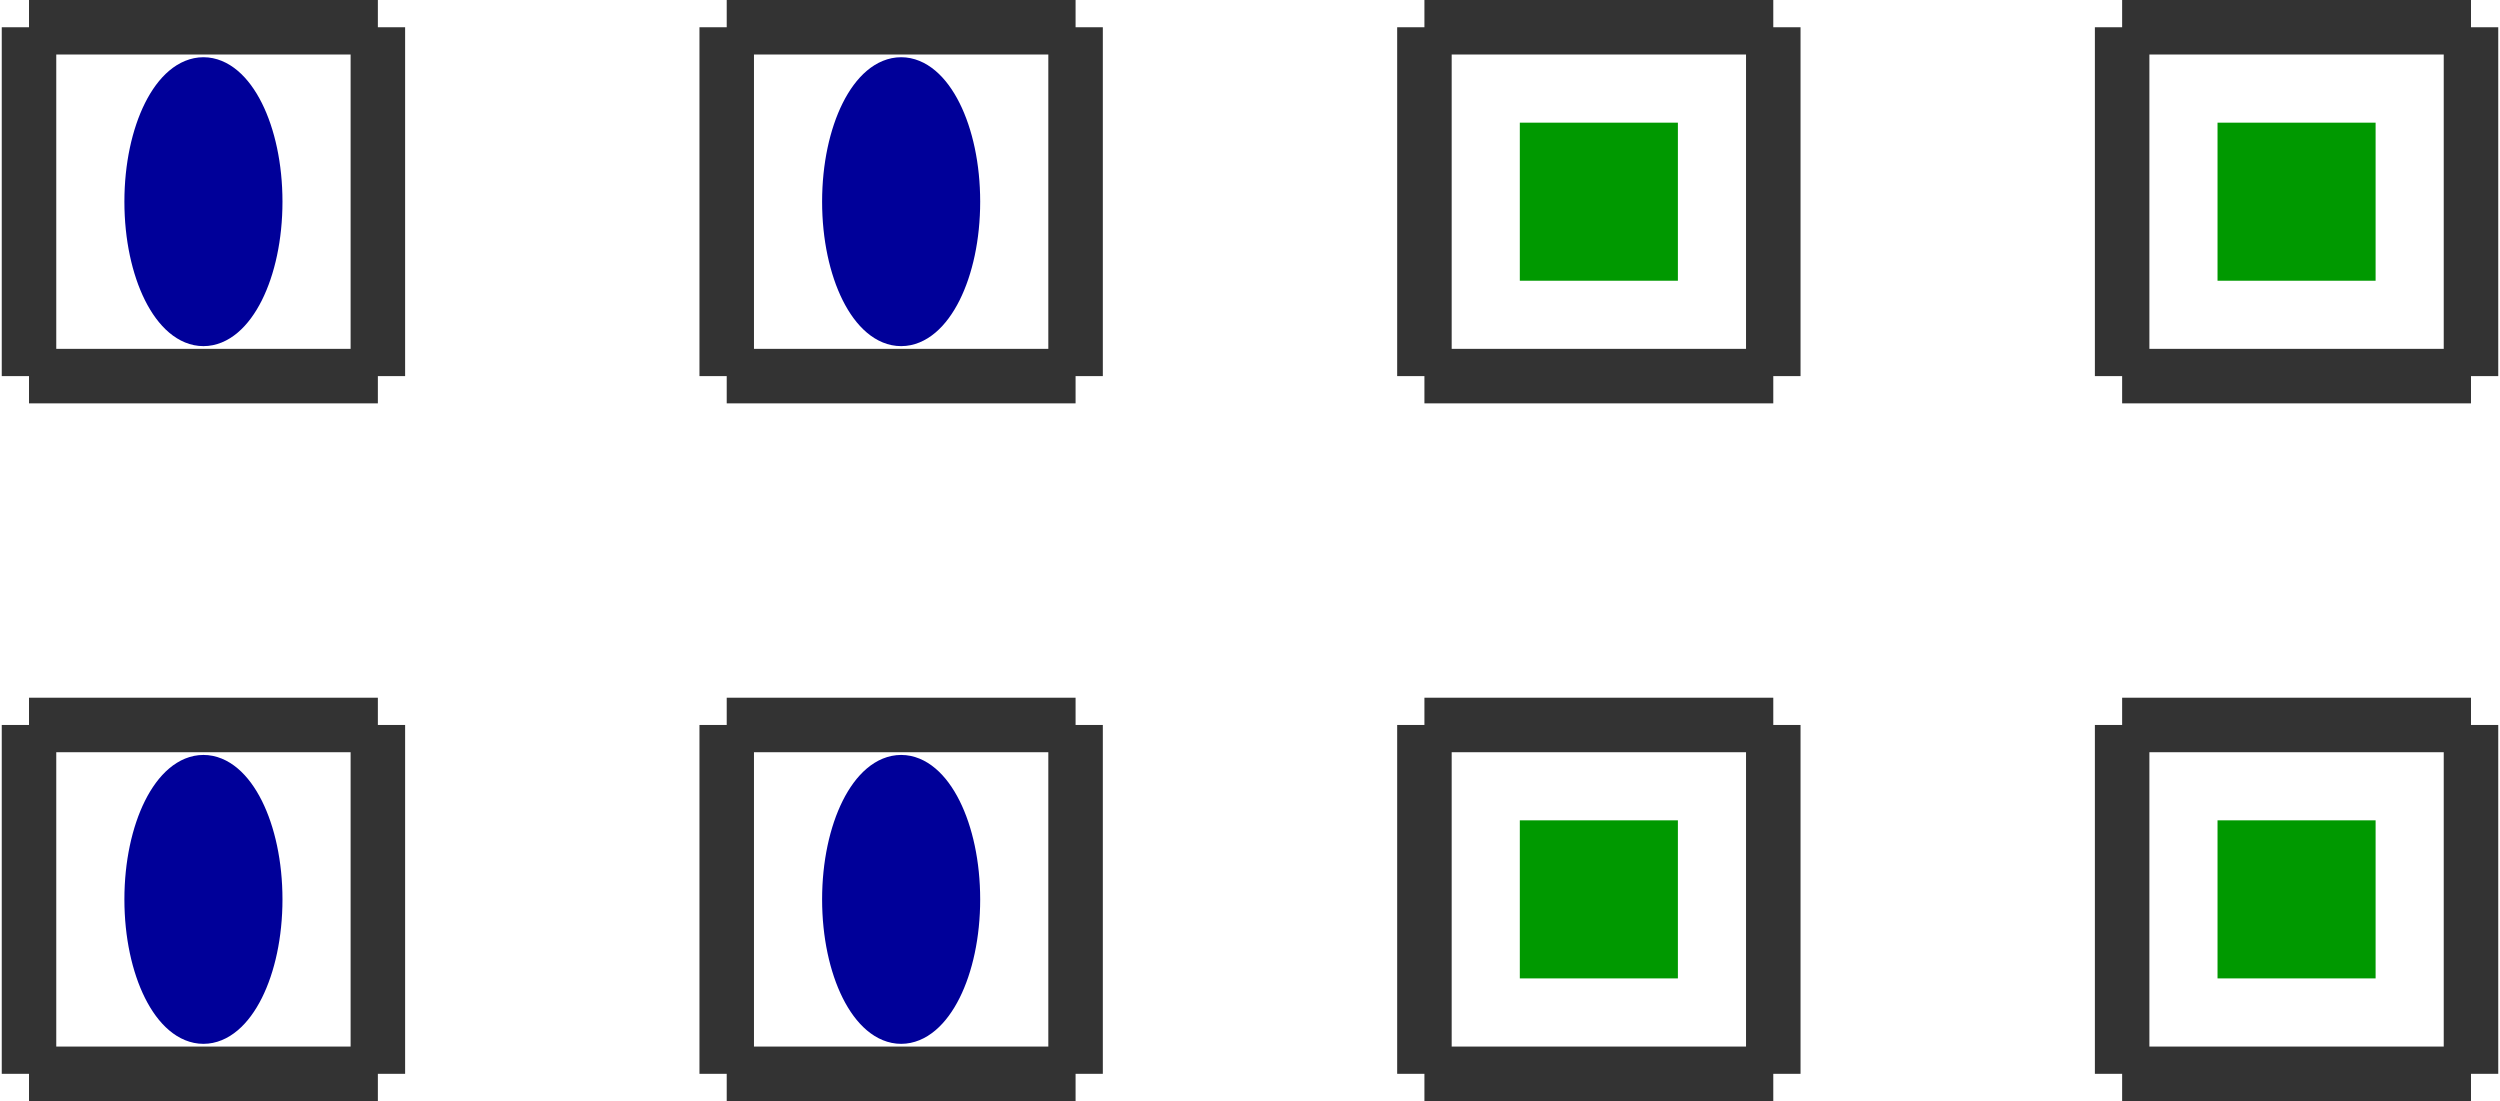 <?xml version="1.0" encoding="utf-8" ?>
<svg baseProfile="tiny" height="451" version="1.2" viewBox="0 0 458 202" width="1024" xmlns="http://www.w3.org/2000/svg" xmlns:ev="http://www.w3.org/2001/xml-events" xmlns:xlink="http://www.w3.org/1999/xlink"><defs /><line stroke="#333" stroke-width="10" x1="197.0" x2="133.0" y1="5.0" y2="5.0" /><line stroke="#333" stroke-width="10" x1="197.0" x2="197.0" y1="69.0" y2="5.0" /><line stroke="#333" stroke-width="10" x1="133.0" x2="197.0" y1="69.0" y2="69.0" /><line stroke="#333" stroke-width="10" x1="133.0" x2="133.0" y1="5.0" y2="69.0" /><line stroke="#333" stroke-width="10" x1="69.0" x2="5.0" y1="5.0" y2="5.0" /><line stroke="#333" stroke-width="10" x1="69.0" x2="69.0" y1="69.0" y2="5.0" /><line stroke="#333" stroke-width="10" x1="5.0" x2="69.0" y1="69.0" y2="69.0" /><line stroke="#333" stroke-width="10" x1="5.0" x2="5.0" y1="5.0" y2="69.0" /><line stroke="#333" stroke-width="10" x1="197.0" x2="133.0" y1="133.0" y2="133.0" /><line stroke="#333" stroke-width="10" x1="197.0" x2="197.0" y1="197.0" y2="133.0" /><line stroke="#333" stroke-width="10" x1="133.0" x2="197.0" y1="197.0" y2="197.0" /><line stroke="#333" stroke-width="10" x1="133.0" x2="133.0" y1="133.0" y2="197.0" /><line stroke="#333" stroke-width="10" x1="69.0" x2="5.0" y1="133.0" y2="133.0" /><line stroke="#333" stroke-width="10" x1="69.0" x2="69.0" y1="197.0" y2="133.0" /><line stroke="#333" stroke-width="10" x1="5.0" x2="69.0" y1="197.0" y2="197.0" /><line stroke="#333" stroke-width="10" x1="5.0" x2="5.0" y1="133.0" y2="197.0" /><line stroke="#333" stroke-width="10" x1="325.0" x2="261.0" y1="5.0" y2="5.0" /><line stroke="#333" stroke-width="10" x1="325.0" x2="325.0" y1="69.0" y2="5.0" /><line stroke="#333" stroke-width="10" x1="261.0" x2="325.0" y1="69.0" y2="69.0" /><line stroke="#333" stroke-width="10" x1="261.0" x2="261.0" y1="5.0" y2="69.0" /><line stroke="#333" stroke-width="10" x1="325.0" x2="261.0" y1="133.0" y2="133.0" /><line stroke="#333" stroke-width="10" x1="325.0" x2="325.0" y1="197.0" y2="133.0" /><line stroke="#333" stroke-width="10" x1="261.0" x2="325.0" y1="197.0" y2="197.0" /><line stroke="#333" stroke-width="10" x1="261.0" x2="261.0" y1="133.0" y2="197.0" /><line stroke="#333" stroke-width="10" x1="453.0" x2="389.0" y1="133.0" y2="133.0" /><line stroke="#333" stroke-width="10" x1="453.0" x2="453.0" y1="197.0" y2="133.0" /><line stroke="#333" stroke-width="10" x1="389.0" x2="453.0" y1="197.0" y2="197.0" /><line stroke="#333" stroke-width="10" x1="389.0" x2="389.0" y1="133.0" y2="197.0" /><line stroke="#333" stroke-width="10" x1="453.0" x2="389.0" y1="5.0" y2="5.0" /><line stroke="#333" stroke-width="10" x1="453.0" x2="453.0" y1="69.0" y2="5.0" /><line stroke="#333" stroke-width="10" x1="389.0" x2="453.0" y1="69.0" y2="69.0" /><line stroke="#333" stroke-width="10" x1="389.0" x2="389.0" y1="5.0" y2="69.0" /><ellipse cx="165.0" cy="37.0" fill="#009" rx="12" ry="24" stroke="#009" stroke-width="5" /><ellipse cx="37.0" cy="37.0" fill="#009" rx="12" ry="24" stroke="#009" stroke-width="5" /><ellipse cx="37.0" cy="165.0" fill="#009" rx="12" ry="24" stroke="#009" stroke-width="5" /><ellipse cx="165.0" cy="165.0" fill="#009" rx="12" ry="24" stroke="#009" stroke-width="5" /><rect fill="#090" height="24" stroke="#090" stroke-width="5" transform="rotate(90,293.0,165.0)" width="24" x="281.0" y="153.0" /><rect fill="#090" height="24" stroke="#090" stroke-width="5" transform="rotate(90,421.0,165.0)" width="24" x="409.0" y="153.0" /><rect fill="#090" height="24" stroke="#090" stroke-width="5" transform="rotate(90,421.0,37.0)" width="24" x="409.0" y="25.0" /><rect fill="#090" height="24" stroke="#090" stroke-width="5" transform="rotate(90,293.0,37.0)" width="24" x="281.0" y="25.0" /></svg>